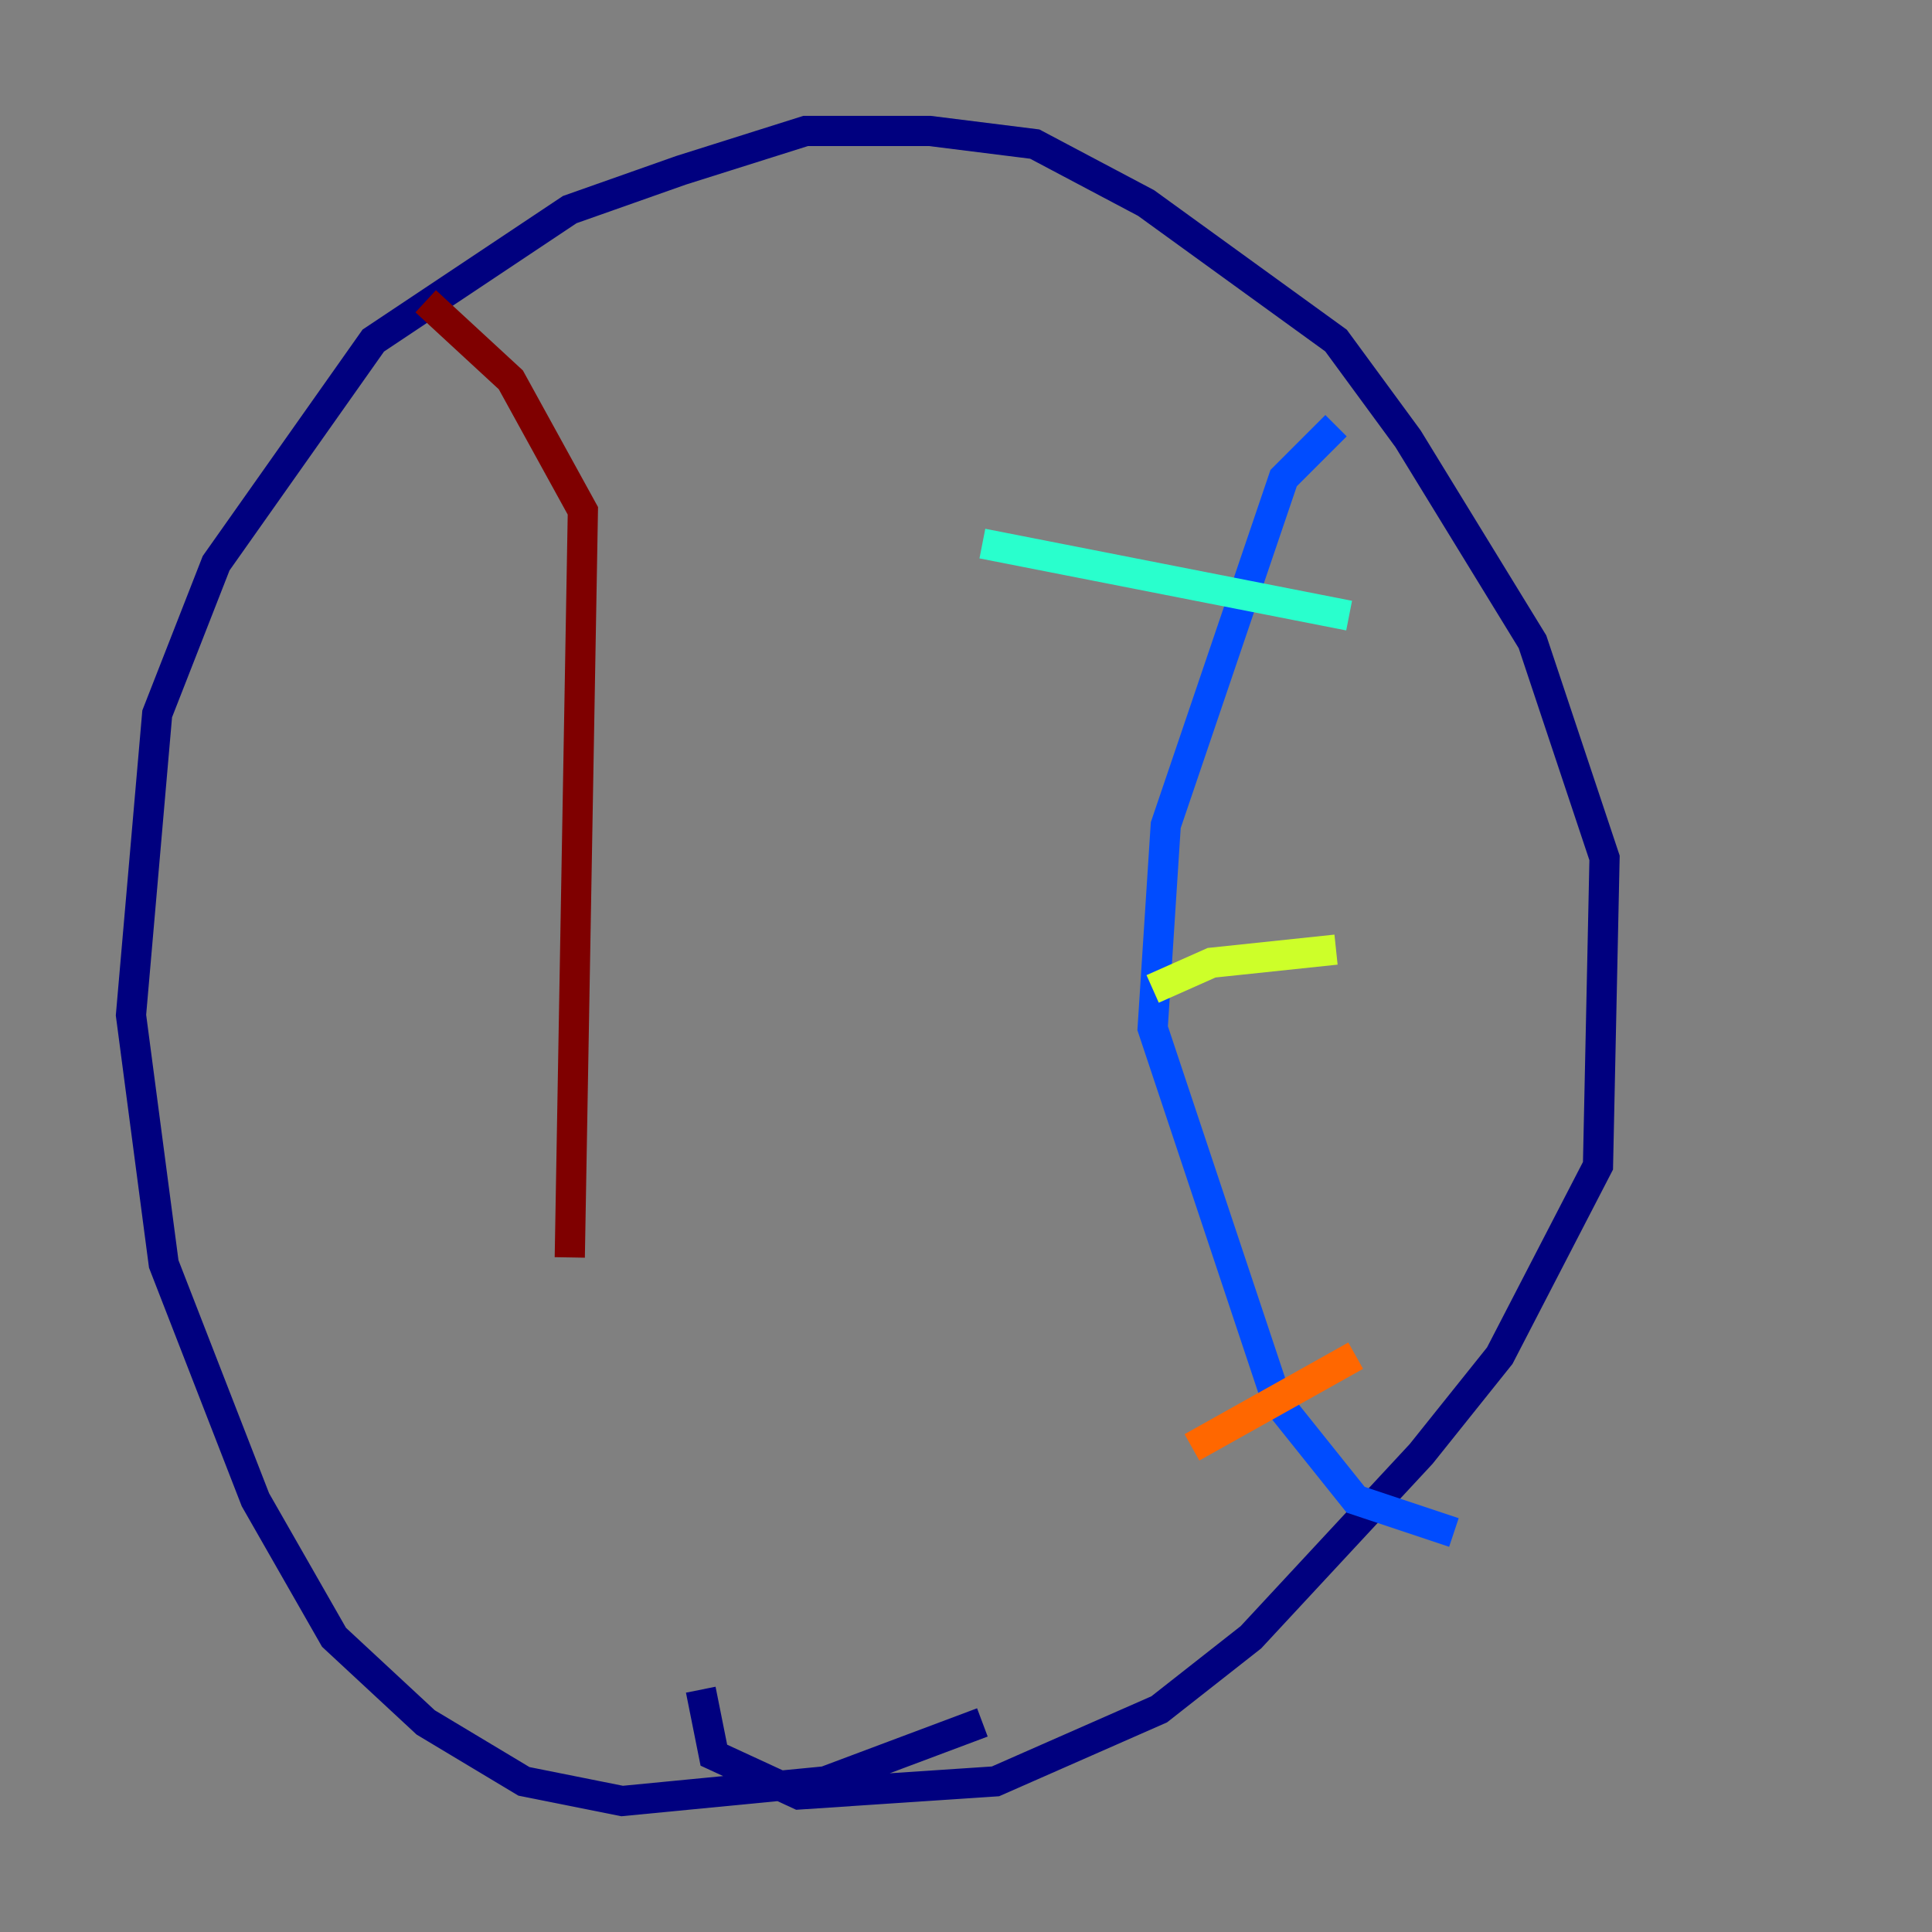 <?xml version="1.0" encoding="utf-8" ?>
<svg baseProfile="tiny" height="128" version="1.2" viewBox="0,0,128,128" width="128" xmlns="http://www.w3.org/2000/svg" xmlns:ev="http://www.w3.org/2001/xml-events" xmlns:xlink="http://www.w3.org/1999/xlink"><rect x="0" y="0" width="128" height="128" fill="#808080" stroke="none"/><defs /><polyline fill="none" points="65.085,114.115 54.671,118.02 41.22,119.322 34.712,118.02 28.203,114.115 22.129,108.475 16.922,99.363 10.848,83.742 8.678,67.254 10.414,47.295 14.319,37.315 24.732,22.563 37.749,13.885 45.125,11.281 53.37,8.678 61.614,8.678 68.556,9.546 75.932,13.451 88.515,22.563 93.288,29.071 101.532,42.522 106.305,56.841 105.871,77.234 99.363,89.817 94.156,96.325 82.875,108.475 76.8,113.248 65.953,118.02 52.936,118.888 47.295,116.285 46.427,111.946" stroke="#00007f" stroke-width="2" /><polyline fill="none" points="88.515,28.203 85.044,31.675 77.234,54.671 76.366,68.122 84.61,92.854 89.817,99.363 96.325,101.532" stroke="#004cff" stroke-width="2" /><polyline fill="none" points="65.085,36.014 89.383,40.786" stroke="#29ffcd" stroke-width="2" /><polyline fill="none" points="76.366,65.519 80.271,63.783 88.515,62.915" stroke="#cdff29" stroke-width="2" /><polyline fill="none" points="78.969,95.891 89.817,89.817" stroke="#ff6700" stroke-width="2" /><polyline fill="none" points="28.203,19.959 33.844,25.166 38.617,33.844 37.749,83.308" stroke="#7f0000" stroke-width="2" /></svg>